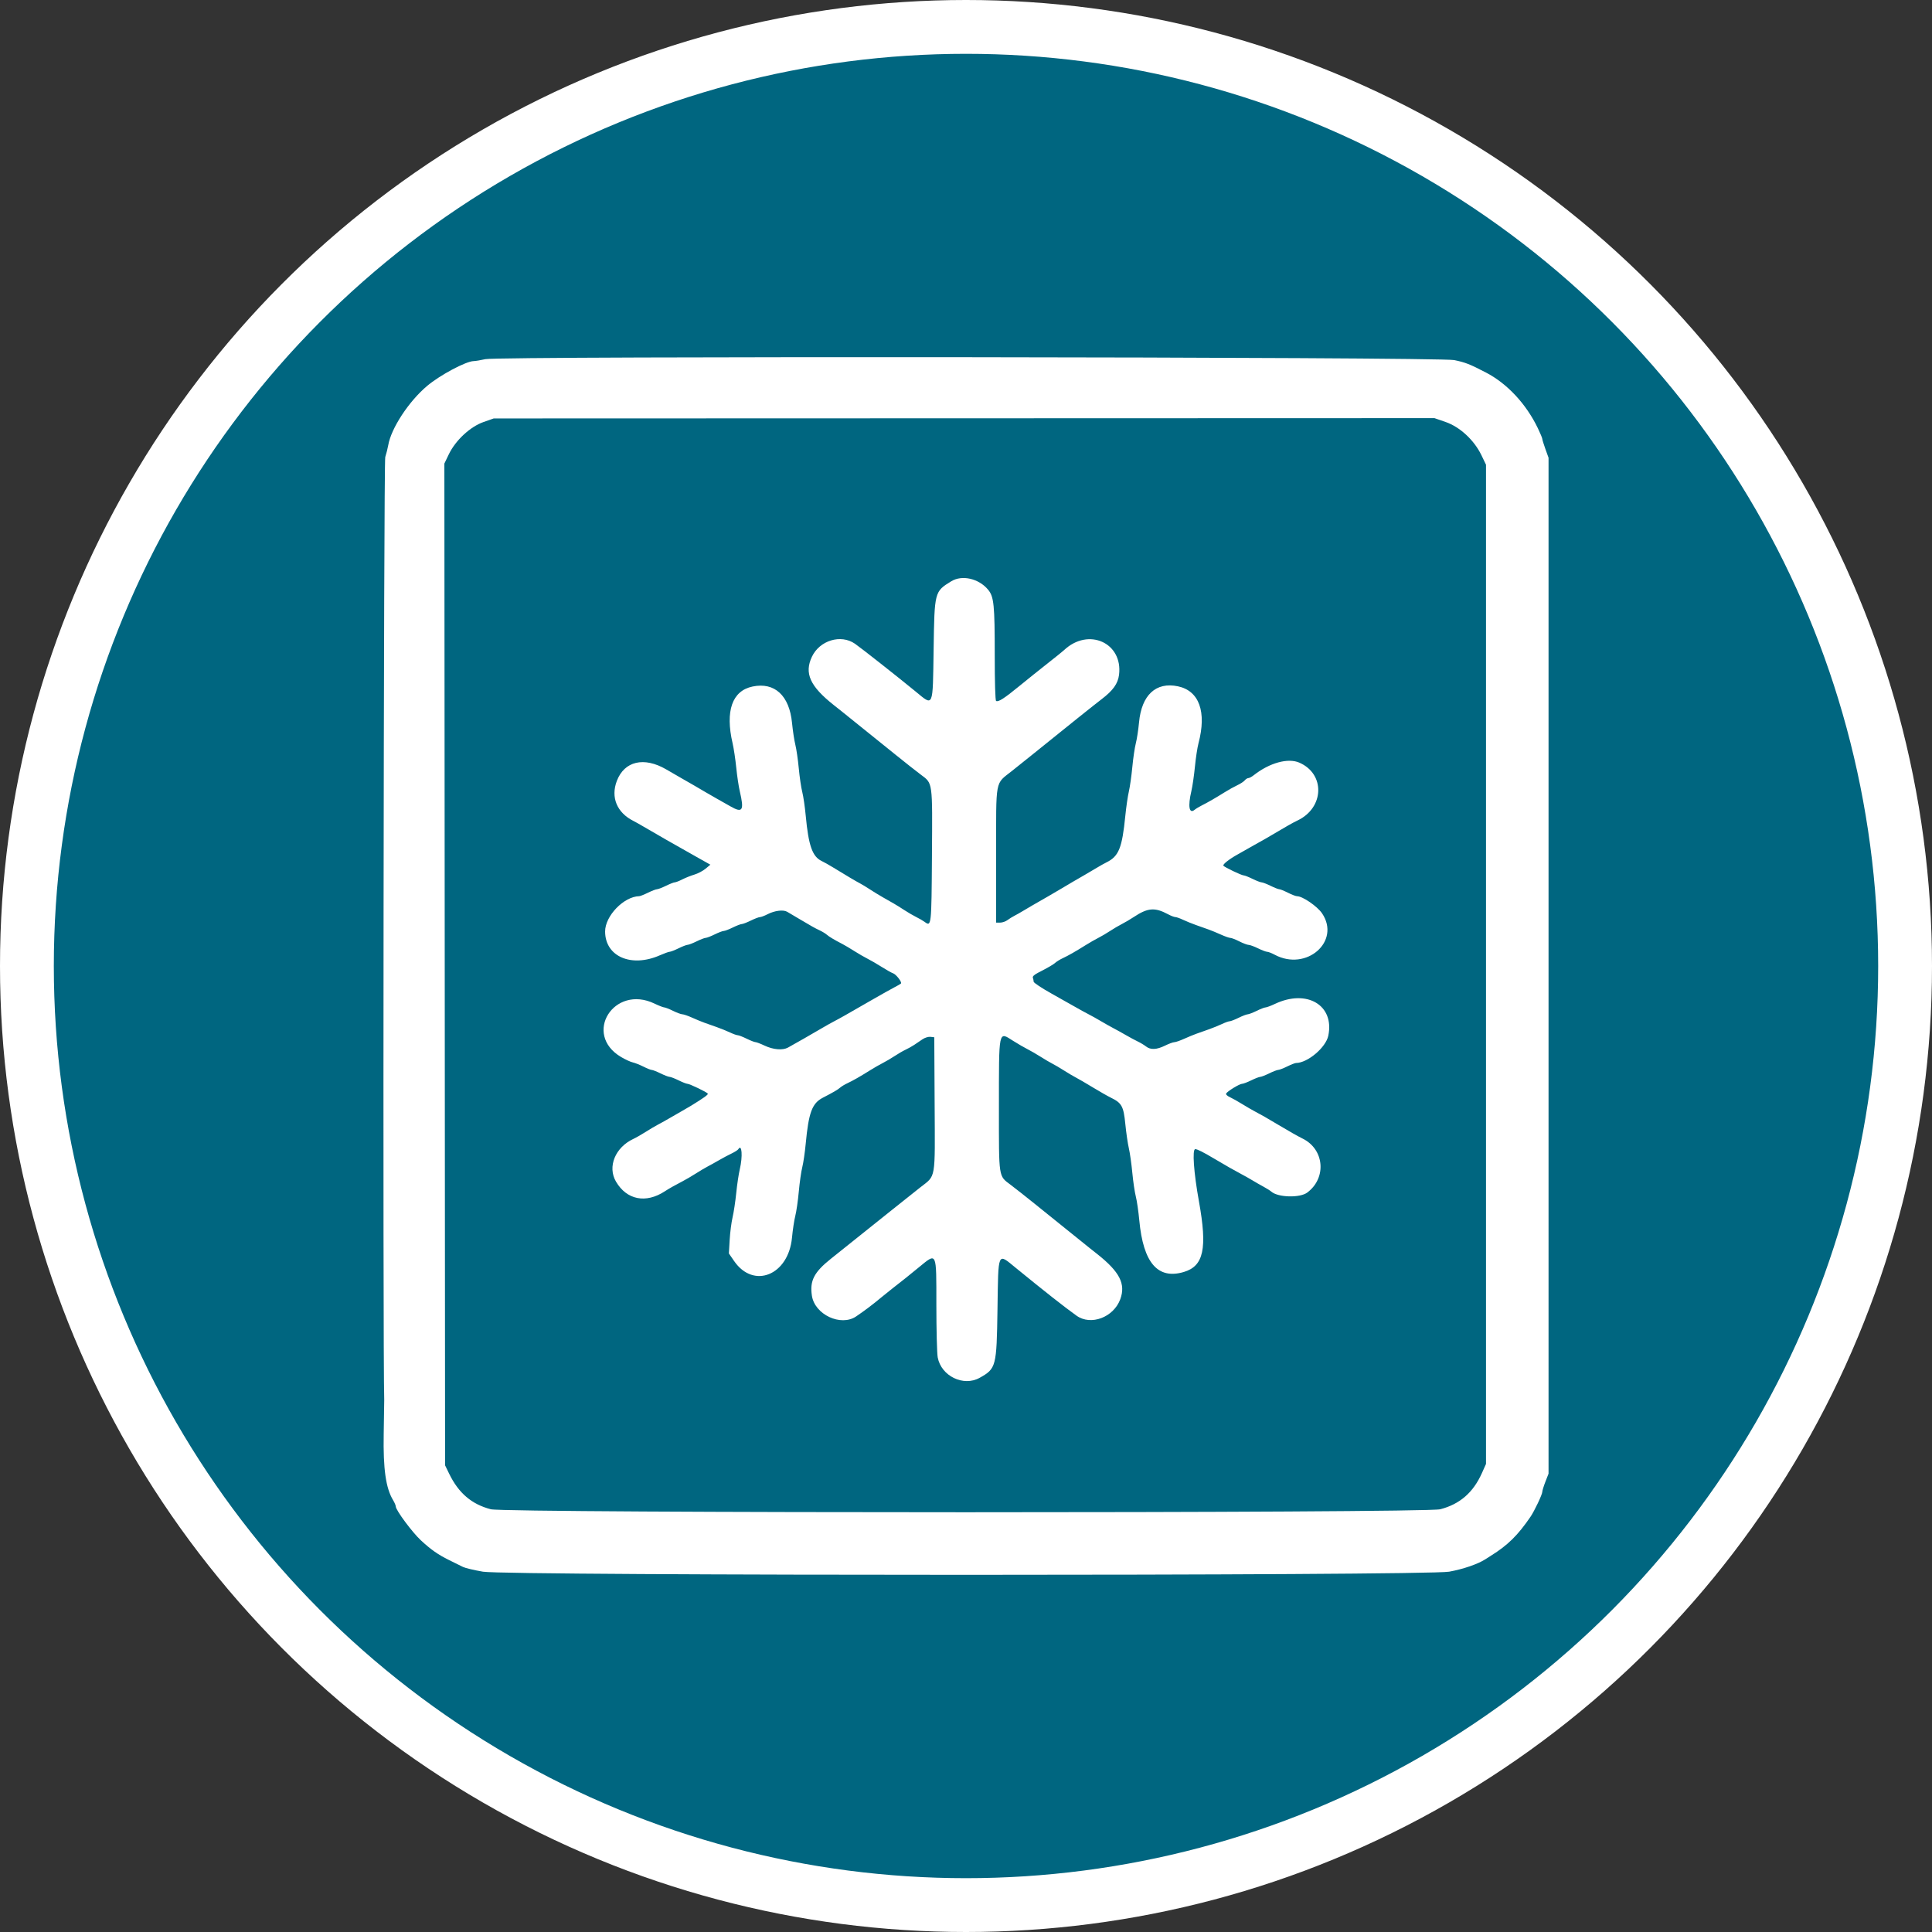 <?xml version="1.0" encoding="UTF-8" standalone="no"?>
<svg
   id="svg"
   width="897.474"
   height="897.474"
   viewBox="0 0 897.474 897.474"
   version="1.1"
   sodipodi:docname="frysecontainer_blaa.svg"
   inkscape:version="1.1 (c68e22c387, 2021-05-23)"
   xmlns:inkscape="http://www.inkscape.org/namespaces/inkscape"
   xmlns:sodipodi="http://sodipodi.sourceforge.net/DTD/sodipodi-0.dtd"
   xmlns="http://www.w3.org/2000/svg"
   xmlns:svg="http://www.w3.org/2000/svg">
  <rect x="0" y="0" width="897.474" height="897.474" fill="#333333" stroke="none"/>
  <defs
     id="defs7" />
  <sodipodi:namedview
     id="namedview5"
     pagecolor="#ffffff"
     bordercolor="#666666"
     borderopacity="1.0"
     inkscape:pageshadow="2"
     inkscape:pageopacity="0.0"
     inkscape:pagecheckerboard="0"
     showgrid="false"
     fit-margin-top="0"
     fit-margin-left="0"
     fit-margin-right="0"
     fit-margin-bottom="0"
     inkscape:zoom="0.02545462"
     inkscape:cx="589.28399"
     inkscape:cy="726.78359"
     inkscape:window-width="1920"
     inkscape:window-height="1009"
     inkscape:window-x="-8"
     inkscape:window-y="-8"
     inkscape:window-maximized="1"
     inkscape:current-layer="svg" />
  <circle
     style="fill:#006680;fill-opacity:1;stroke:#ffffff;stroke-width:25;stroke-miterlimit:4;stroke-dasharray:none;stroke-opacity:1"
     id="path846"
     cx="448.737"
     cy="448.737"
     r="436.237" />
  <path
     id="path0"
     d="m 225.476,166.838 c -2.13,0.483 -4.58,0.889 -5.445,0.905 -3.586,0.063 -15.644,6.495 -21.62,11.532 -8.533,7.19 -16.721,19.677 -18.068,27.553 -0.244,1.42 -0.865,3.898 -1.383,5.504 -0.736,2.285 -1.183,416.111 -0.475,438.01 0.016,0.355 -0.097,7.473 -0.242,15.817 -0.284,16.262 0.98,25.132 4.375,30.741 0.67,1.107 1.223,2.414 1.23,2.905 0.023,1.738 7.649,12.009 11.703,15.762 4.632,4.288 7.944,6.612 12.929,9.072 2.602,1.283 5.575,2.752 6.608,3.265 1.033,0.513 5.202,1.501 9.264,2.197 11.393,1.946 438.052,1.945 448.835,-0.004 6.488,-1.172 13.336,-3.52 16.788,-5.757 0.889,-0.576 2.082,-1.338 2.653,-1.693 7.791,-4.853 12.473,-9.466 18.343,-18.076 1.84,-2.699 5.47,-10.366 5.47,-11.556 0,-0.541 0.654,-2.666 1.453,-4.721 l 1.453,-3.736 V 448.599 212.639 l -1.453,-4.038 c -0.799,-2.219 -1.453,-4.345 -1.453,-4.721 0,-0.376 -0.936,-2.626 -2.079,-5 -5.418,-11.254 -14.24,-20.717 -24.067,-25.814 -7.611,-3.948 -9.574,-4.718 -14.758,-5.792 -7.231,-1.499 -443.49,-1.921 -450.06,-0.436 m 446.022,29.177 c 6.664,2.3 13.286,8.428 16.653,15.407 l 2.143,4.445 v 232.086 232.086 l -1.872,4.196 c -4.056,9.095 -10.265,14.498 -19.384,16.867 -7.129,1.853 -433.9,1.853 -441.028,0 -8.915,-2.316 -14.992,-7.505 -19.377,-16.545 l -1.879,-3.873 -0.166,-232.67 -0.166,-232.671 2.042,-4.258 c 3.129,-6.522 9.921,-12.854 16.13,-15.036 l 4.756,-1.672 218.503,-0.069 218.503,-0.069 5.142,1.775 m -229.612,74.008 c -7.794,4.792 -7.789,4.769 -8.194,31.598 -0.416,27.626 0.057,26.522 -8.386,19.595 -8.362,-6.863 -25.273,-20.184 -28.167,-22.187 -6.543,-4.532 -16.383,-1.554 -19.979,6.044 -3.631,7.678 -0.902,13.706 10.176,22.479 0.897,0.71 2.466,1.953 3.488,2.76 2.271,1.796 15.652,12.573 25.546,20.573 4.016,3.247 9.111,7.263 11.322,8.924 5.663,4.25 5.462,2.782 5.223,37.975 -0.223,32.54 -0.25,32.787 -3.431,30.441 -0.712,-0.526 -2.456,-1.535 -3.877,-2.24 -1.42,-0.707 -3.89,-2.145 -5.487,-3.196 -1.598,-1.051 -3.811,-2.427 -4.916,-3.06 -1.107,-0.633 -3.431,-1.958 -5.165,-2.945 -1.735,-0.988 -4.461,-2.657 -6.059,-3.709 -1.598,-1.052 -3.631,-2.285 -4.519,-2.739 -1.643,-0.839 -6.412,-3.664 -12.456,-7.377 -1.848,-1.135 -4.232,-2.474 -5.297,-2.978 -4.324,-2.038 -6.128,-7.153 -7.419,-21.03 -0.384,-4.124 -1.112,-9.096 -1.617,-11.049 -0.505,-1.953 -1.231,-6.892 -1.616,-10.975 -0.384,-4.083 -1.101,-9.022 -1.596,-10.975 -0.494,-1.953 -1.186,-6.511 -1.538,-10.129 -1.24,-12.736 -8.079,-19.046 -18.331,-16.911 -9.476,1.971 -12.774,11.362 -9.271,26.395 0.537,2.308 1.296,7.369 1.687,11.246 0.391,3.878 1.127,8.817 1.637,10.975 2.124,9.009 1.33,10.307 -4.321,7.055 -2.253,-1.296 -5.113,-2.913 -6.356,-3.594 -1.243,-0.681 -3.422,-1.935 -4.842,-2.784 -1.42,-0.851 -3.993,-2.356 -5.715,-3.346 -1.724,-0.989 -4.4,-2.524 -5.946,-3.412 -1.548,-0.888 -4.695,-2.708 -6.995,-4.045 -10.321,-5.996 -19.429,-3.865 -22.937,5.368 -2.9,7.629 0.04,14.721 7.7,18.575 0.888,0.447 2.944,1.599 4.569,2.561 5.032,2.979 15.003,8.678 25.547,14.601 l 5.639,3.168 -2.222,1.858 c -1.222,1.02 -3.557,2.253 -5.187,2.737 -1.63,0.486 -4.161,1.493 -5.623,2.239 -1.462,0.746 -3.033,1.359 -3.491,1.362 -0.458,0.004 -2.285,0.72 -4.061,1.593 -1.775,0.873 -3.664,1.599 -4.196,1.614 -0.533,0.015 -2.421,0.741 -4.196,1.614 -1.775,0.873 -3.604,1.598 -4.064,1.607 -7.189,0.174 -15.88,9.183 -15.854,16.433 0.04,11.632 12.189,16.882 25.486,11.014 1.998,-0.881 4.032,-1.612 4.519,-1.624 0.489,-0.009 2.34,-0.734 4.116,-1.607 1.775,-0.873 3.664,-1.599 4.196,-1.614 0.533,-0.015 2.421,-0.741 4.196,-1.614 1.775,-0.873 3.664,-1.599 4.196,-1.614 0.533,-0.014 2.421,-0.741 4.196,-1.614 1.775,-0.873 3.664,-1.593 4.196,-1.599 0.533,-0.006 2.421,-0.726 4.196,-1.599 1.775,-0.873 3.664,-1.599 4.196,-1.614 0.533,-0.015 2.421,-0.741 4.196,-1.614 1.775,-0.873 3.675,-1.598 4.22,-1.607 0.547,-0.011 2.145,-0.613 3.551,-1.336 3.318,-1.708 7.321,-2.203 9.133,-1.131 0.776,0.458 3.1,1.835 5.165,3.06 6.406,3.802 7.558,4.45 9.887,5.549 1.243,0.587 2.749,1.501 3.344,2.032 1.064,0.944 3.443,2.363 7.308,4.356 1.065,0.55 3.535,2.016 5.487,3.257 1.953,1.243 4.713,2.839 6.133,3.547 1.42,0.709 4.392,2.432 6.603,3.83 2.211,1.399 4.556,2.713 5.21,2.92 1.43,0.454 4.296,4.162 3.688,4.771 -0.237,0.236 -1.57,1.012 -2.965,1.724 -1.393,0.712 -6.317,3.473 -10.939,6.136 -12.569,7.239 -14.274,8.204 -17.09,9.672 -1.42,0.741 -3.912,2.135 -5.537,3.1 -3.685,2.187 -13.66,7.894 -15.973,9.14 -2.474,1.332 -6.829,0.96 -10.805,-0.92 -1.888,-0.894 -3.815,-1.628 -4.28,-1.632 -0.466,-0.004 -2.3,-0.72 -4.075,-1.593 -1.775,-0.873 -3.644,-1.598 -4.154,-1.608 -0.508,-0.011 -2.106,-0.583 -3.551,-1.27 -1.443,-0.686 -4.222,-1.812 -6.175,-2.502 -1.953,-0.689 -4.567,-1.614 -5.81,-2.058 -1.243,-0.442 -3.791,-1.496 -5.663,-2.34 -1.872,-0.844 -3.906,-1.545 -4.519,-1.556 -0.613,-0.009 -2.568,-0.734 -4.343,-1.607 -1.775,-0.873 -3.609,-1.59 -4.075,-1.593 -0.465,-0.004 -2.498,-0.799 -4.519,-1.769 -18.845,-9.045 -33.422,14.183 -15.56,24.794 1.922,1.143 4.367,2.274 5.433,2.515 1.065,0.24 3.307,1.127 4.982,1.971 1.674,0.844 3.417,1.538 3.873,1.541 0.455,0.004 2.281,0.72 4.056,1.593 1.775,0.873 3.664,1.599 4.196,1.614 0.533,0.015 2.421,0.741 4.196,1.614 1.775,0.873 3.609,1.598 4.075,1.607 1.086,0.028 9.062,3.862 9.5,4.567 0.282,0.457 -1.729,1.913 -7.765,5.623 -0.71,0.437 -2.702,1.595 -4.424,2.574 -1.724,0.98 -4.484,2.568 -6.133,3.528 -1.651,0.96 -3.872,2.193 -4.937,2.74 -1.065,0.546 -3.535,2.011 -5.487,3.255 -1.953,1.244 -4.538,2.721 -5.744,3.281 -8.507,3.944 -12.208,12.958 -8.157,19.869 4.99,8.517 13.882,10.278 22.707,4.496 1.893,-1.241 4.701,-2.828 8.302,-4.69 1.42,-0.734 4.18,-2.352 6.133,-3.594 1.953,-1.241 4.422,-2.705 5.487,-3.25 1.065,-0.547 3.389,-1.837 5.165,-2.868 1.775,-1.031 4.43,-2.447 5.901,-3.146 1.47,-0.699 2.87,-1.591 3.112,-1.98 1.696,-2.747 2.14,3.239 0.696,9.369 -0.51,2.158 -1.246,7.097 -1.637,10.975 -0.391,3.877 -1.154,8.938 -1.696,11.246 -0.542,2.308 -1.152,7.037 -1.354,10.508 l -0.37,6.312 2.424,3.518 c 9.062,13.159 25.255,6.619 26.896,-10.862 0.341,-3.615 1.031,-8.17 1.536,-10.123 0.505,-1.953 1.236,-7.037 1.627,-11.298 0.389,-4.261 1.114,-9.345 1.612,-11.298 0.497,-1.953 1.214,-6.837 1.591,-10.854 1.372,-14.585 2.957,-18.841 7.981,-21.435 4.868,-2.513 6.953,-3.733 8.052,-4.708 0.596,-0.531 2.101,-1.438 3.344,-2.017 2.558,-1.193 5.938,-3.12 10.652,-6.078 1.775,-1.114 4.39,-2.611 5.81,-3.328 1.42,-0.717 3.89,-2.171 5.487,-3.231 1.598,-1.06 3.888,-2.385 5.09,-2.944 1.202,-0.558 3.018,-1.575 4.035,-2.261 1.017,-0.686 2.734,-1.845 3.814,-2.577 1.117,-0.755 2.721,-1.244 3.712,-1.13 l 1.748,0.202 0.168,30.968 c 0.194,35.849 0.683,33.004 -6.656,38.754 -2.72,2.13 -8.376,6.633 -12.571,10.007 -6.733,5.413 -11.712,9.396 -28.925,23.128 -7.871,6.28 -9.91,10.228 -8.867,17.172 1.317,8.791 13.441,14.479 20.555,9.645 4.112,-2.795 7.828,-5.605 11.764,-8.901 1.065,-0.891 3.244,-2.644 4.842,-3.894 6.567,-5.139 6.365,-4.977 12.589,-10.065 8.394,-6.861 8.07,-7.561 8.07,17.41 0,11.648 0.284,22.678 0.633,24.511 1.641,8.656 11.953,13.662 19.476,9.458 7.67,-4.287 7.887,-5.119 8.288,-31.874 0.408,-27.261 -0.06,-26.186 8.409,-19.272 13.641,11.135 22.884,18.409 28.335,22.298 6.651,4.743 17.205,0.754 20.295,-7.674 2.598,-7.085 -0.27,-12.708 -10.689,-20.96 -0.897,-0.71 -2.466,-1.953 -3.488,-2.76 -2.271,-1.796 -15.652,-12.573 -25.546,-20.573 -4.016,-3.247 -9.088,-7.247 -11.275,-8.886 -5.596,-4.201 -5.387,-2.826 -5.379,-35.502 0.016,-37.097 -0.287,-35.688 6.591,-31.34 2.23,1.409 5.216,3.142 6.637,3.851 1.42,0.709 4.18,2.305 6.133,3.547 1.953,1.241 4.422,2.692 5.487,3.223 1.065,0.531 3.535,1.984 5.487,3.228 1.953,1.244 4.422,2.703 5.487,3.242 1.065,0.541 4.551,2.569 7.747,4.511 3.196,1.942 6.974,4.095 8.394,4.785 5.098,2.477 5.939,3.999 6.75,12.216 0.397,4.03 1.136,9.114 1.641,11.298 0.505,2.182 1.231,7.31 1.614,11.393 0.384,4.083 1.11,9.022 1.616,10.975 0.505,1.953 1.236,6.963 1.624,11.131 1.837,19.737 8.58,27.568 20.659,23.988 9.275,-2.75 11.015,-10.872 7.037,-32.878 -2.406,-13.31 -3.17,-24.192 -1.698,-24.192 0.96,0 3.735,1.399 9.035,4.556 5.176,3.083 9.366,5.466 12.406,7.058 1.42,0.744 3.744,2.056 5.165,2.915 1.42,0.86 3.744,2.189 5.165,2.954 1.42,0.765 3.031,1.782 3.578,2.263 3.108,2.721 13.254,2.981 16.674,0.428 9.108,-6.8 7.952,-20.124 -2.176,-25.09 -2.163,-1.06 -6.17,-3.334 -11.761,-6.67 -5.5,-3.284 -7.322,-4.325 -10.189,-5.82 -1.42,-0.741 -4.18,-2.342 -6.133,-3.556 -1.953,-1.215 -4.516,-2.653 -5.696,-3.197 -1.278,-0.591 -1.964,-1.281 -1.698,-1.712 0.679,-1.097 6.22,-4.469 7.358,-4.475 0.552,-0.004 2.456,-0.72 4.232,-1.593 1.775,-0.873 3.664,-1.606 4.196,-1.628 0.533,-0.023 2.421,-0.755 4.196,-1.628 1.775,-0.873 3.664,-1.599 4.196,-1.614 0.533,-0.015 2.421,-0.741 4.196,-1.614 1.775,-0.873 3.599,-1.59 4.053,-1.593 5.408,-0.039 13.87,-7.19 15.011,-12.689 2.939,-14.156 -9.927,-21.798 -24.831,-14.747 -1.867,0.883 -3.804,1.609 -4.303,1.612 -0.497,0.004 -2.358,0.72 -4.133,1.593 -1.775,0.873 -3.664,1.599 -4.196,1.614 -0.533,0.015 -2.421,0.741 -4.196,1.614 -1.775,0.873 -3.644,1.598 -4.154,1.607 -0.508,0.011 -2.106,0.583 -3.551,1.27 -1.443,0.686 -4.222,1.812 -6.175,2.502 -1.953,0.689 -4.567,1.614 -5.81,2.058 -1.243,0.442 -3.791,1.496 -5.663,2.34 -1.872,0.844 -3.906,1.545 -4.519,1.556 -0.613,0.009 -2.568,0.734 -4.343,1.607 -3.873,1.904 -6.706,2.027 -8.801,0.379 -0.852,-0.67 -2.561,-1.699 -3.799,-2.287 -1.236,-0.589 -3.701,-1.913 -5.476,-2.944 -1.775,-1.031 -4.39,-2.481 -5.81,-3.221 -1.42,-0.741 -4.035,-2.211 -5.81,-3.268 -1.775,-1.057 -4.39,-2.518 -5.81,-3.246 -1.42,-0.728 -3.936,-2.105 -5.592,-3.058 -1.654,-0.955 -6.811,-3.861 -11.459,-6.457 -4.647,-2.597 -8.449,-5.115 -8.449,-5.596 0,-0.483 -0.161,-1.296 -0.358,-1.809 -0.24,-0.626 0.558,-1.404 2.421,-2.363 4.919,-2.532 7.04,-3.77 8.15,-4.755 0.596,-0.531 2.101,-1.438 3.344,-2.017 2.558,-1.193 5.938,-3.12 10.652,-6.078 1.775,-1.114 4.39,-2.611 5.81,-3.328 1.42,-0.717 3.89,-2.169 5.487,-3.226 1.598,-1.057 4.067,-2.51 5.487,-3.228 1.42,-0.718 3.89,-2.172 5.487,-3.233 6.528,-4.333 9.792,-4.598 15.951,-1.298 1.336,0.717 2.85,1.302 3.365,1.302 0.515,0 2.116,0.562 3.56,1.249 1.443,0.686 4.222,1.812 6.175,2.502 1.953,0.689 4.567,1.614 5.81,2.058 1.243,0.442 3.791,1.496 5.663,2.34 1.872,0.844 3.843,1.535 4.379,1.535 0.537,0 2.41,0.726 4.161,1.614 1.751,0.888 3.702,1.624 4.337,1.635 0.633,0.009 2.603,0.734 4.379,1.607 1.775,0.873 3.669,1.59 4.206,1.593 0.537,0.004 2.118,0.617 3.51,1.364 14.693,7.874 30.791,-6.172 22.013,-19.208 -2.208,-3.278 -9.048,-7.973 -11.617,-7.973 -0.576,0 -2.481,-0.726 -4.232,-1.614 -1.751,-0.888 -3.557,-1.617 -4.014,-1.62 -0.455,-0.004 -2.281,-0.72 -4.056,-1.593 -1.775,-0.873 -3.664,-1.599 -4.196,-1.614 -0.533,-0.015 -2.421,-0.741 -4.196,-1.614 -1.775,-0.873 -3.609,-1.598 -4.075,-1.607 -1.06,-0.026 -9.057,-3.854 -9.48,-4.538 -0.374,-0.605 2.821,-3.11 6.68,-5.234 1.545,-0.851 4.159,-2.332 5.81,-3.292 1.651,-0.96 3.728,-2.129 4.616,-2.597 0.888,-0.468 3.312,-1.861 5.386,-3.096 6.693,-3.983 9.739,-5.704 12.021,-6.795 12.398,-5.93 12.852,-21.582 0.778,-26.835 -5.271,-2.293 -13.849,0.074 -21.188,5.847 -0.93,0.731 -2.051,1.328 -2.492,1.328 -0.441,0 -1.198,0.476 -1.679,1.057 -0.483,0.581 -2.043,1.599 -3.468,2.264 -1.425,0.665 -4.045,2.119 -5.82,3.233 -4.156,2.607 -7.815,4.716 -10.652,6.141 -1.243,0.623 -2.75,1.536 -3.349,2.029 -2.536,2.087 -3.178,-1.601 -1.509,-8.673 0.513,-2.176 1.254,-7.26 1.648,-11.298 0.392,-4.038 1.136,-8.94 1.653,-10.893 3.869,-14.616 0.352,-24.395 -9.524,-26.491 -10.229,-2.171 -16.909,4.03 -18.091,16.795 -0.311,3.367 -0.981,7.724 -1.488,9.684 -0.507,1.959 -1.235,6.904 -1.619,10.988 -0.383,4.083 -1.109,9.211 -1.614,11.393 -0.505,2.184 -1.246,7.268 -1.645,11.298 -1.478,14.921 -3.031,18.782 -8.685,21.585 -1.065,0.528 -3.099,1.666 -4.519,2.529 -1.42,0.862 -3.988,2.377 -5.707,3.367 -4.719,2.716 -6.222,3.596 -10.292,6.026 -2.053,1.225 -5,2.954 -6.549,3.841 -7.511,4.303 -9.274,5.324 -11.667,6.771 -1.42,0.857 -3.309,1.925 -4.196,2.373 -0.888,0.447 -2.306,1.332 -3.154,1.967 -0.847,0.636 -2.373,1.156 -3.389,1.156 h -1.85 v -31.28 c 0,-36.148 -0.621,-32.836 7.35,-39.18 3.236,-2.576 7.482,-5.973 9.435,-7.552 16.537,-13.354 29.175,-23.468 32.185,-25.757 5.323,-4.048 7.607,-7.237 8.12,-11.34 1.862,-14.906 -14.243,-22.131 -25.555,-11.462 -0.587,0.552 -4.03,3.33 -7.653,6.17 -3.622,2.841 -9.532,7.579 -13.134,10.531 -7.011,5.744 -9.766,7.506 -10.767,6.888 -0.384,-0.237 -0.628,-8.434 -0.629,-21.17 0,-23.462 -0.381,-27.219 -3.054,-30.462 -4.317,-5.237 -12.119,-7.035 -17.139,-3.949"
     stroke="none"
     fill="#080808"
     fill-rule="evenodd"
     style="fill:#ffffff;stroke-width:1" />
</svg>
